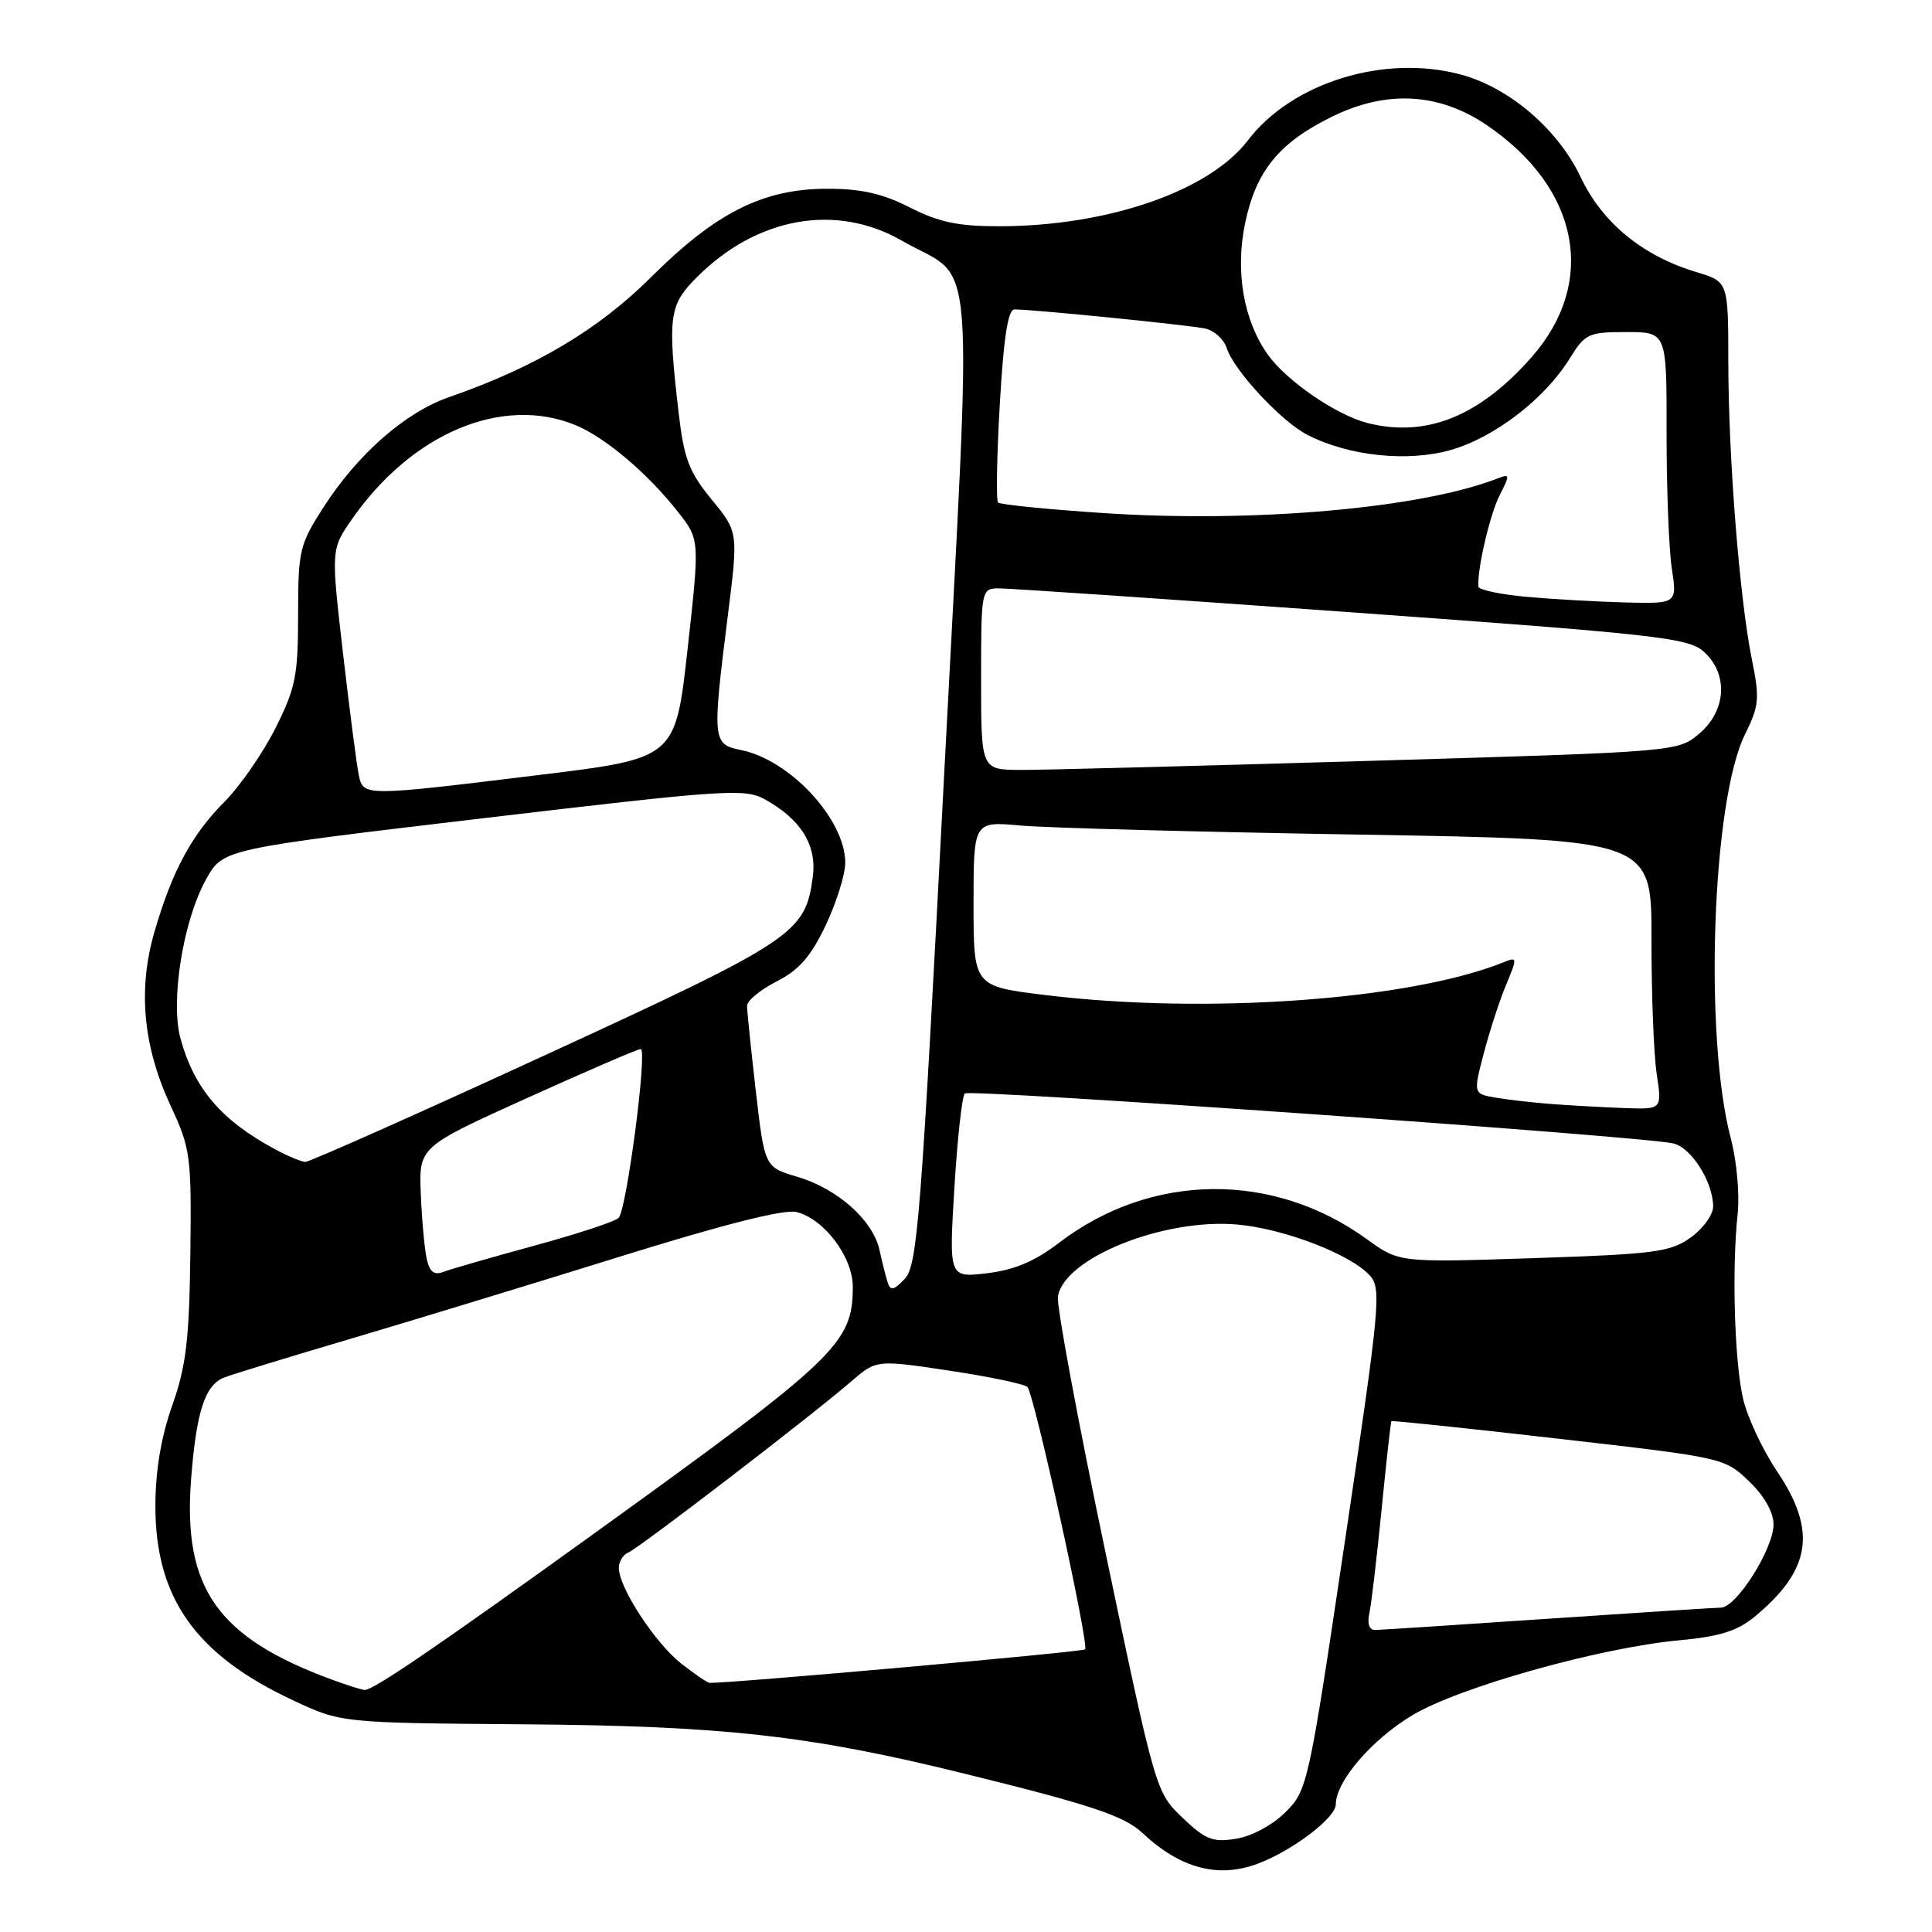 <?xml version="1.0" encoding="UTF-8" standalone="no"?>
<!DOCTYPE svg PUBLIC "-//W3C//DTD SVG 1.1//EN" "http://www.w3.org/Graphics/SVG/1.1/DTD/svg11.dtd" >
<svg xmlns="http://www.w3.org/2000/svg" xmlns:xlink="http://www.w3.org/1999/xlink" version="1.1" viewBox="0 0 256 256">
 <g >
 <path fill="currentColor"
d=" M 166.68 246.94 C 171.25 245.23 177.00 240.86 177.00 239.10 C 177.00 236.05 181.75 230.51 187.14 227.28 C 193.32 223.56 212.00 218.32 222.50 217.35 C 227.86 216.85 230.20 216.12 232.50 214.22 C 239.99 208.02 240.78 202.85 235.47 194.96 C 233.53 192.08 231.49 187.70 230.94 185.23 C 229.82 180.23 229.47 167.96 230.25 160.84 C 230.53 158.28 230.12 153.79 229.34 150.84 C 225.77 137.33 226.86 106.10 231.22 97.31 C 233.10 93.51 233.19 92.57 232.12 87.31 C 230.50 79.28 229.02 60.59 229.01 47.91 C 229.00 37.32 229.00 37.32 224.77 36.05 C 217.65 33.91 212.31 29.53 209.43 23.44 C 206.45 17.14 200.00 11.62 193.61 9.89 C 183.47 7.14 171.21 10.92 165.36 18.59 C 160.24 25.31 146.83 29.95 132.50 29.98 C 127.00 29.99 124.45 29.46 120.58 27.50 C 116.93 25.64 114.10 25.00 109.58 25.01 C 101.12 25.02 94.84 28.18 86.29 36.71 C 79.32 43.66 70.92 48.66 59.56 52.60 C 53.70 54.63 47.37 60.18 42.81 67.30 C 39.69 72.16 39.50 72.97 39.50 81.48 C 39.50 89.51 39.17 91.16 36.50 96.48 C 34.85 99.77 31.83 104.14 29.79 106.19 C 25.40 110.60 22.81 115.40 20.47 123.46 C 18.25 131.08 18.95 138.63 22.60 146.50 C 25.26 152.22 25.38 153.14 25.22 166.21 C 25.08 177.53 24.66 181.02 22.83 186.21 C 21.35 190.38 20.60 194.86 20.59 199.50 C 20.57 211.71 25.89 219.25 38.81 225.29 C 45.21 228.29 45.21 228.29 69.36 228.48 C 95.83 228.68 107.24 229.95 127.60 234.97 C 144.52 239.13 148.95 240.61 151.37 242.87 C 156.40 247.59 161.42 248.92 166.68 246.94 Z  M 156.69 240.86 C 153.17 237.51 153.13 237.39 146.50 205.79 C 142.84 188.35 140.00 173.07 140.18 171.83 C 140.91 166.72 154.21 161.38 163.98 162.26 C 170.22 162.83 178.96 166.20 181.52 169.02 C 183.07 170.73 182.85 173.01 178.24 204.00 C 173.40 236.53 173.25 237.21 170.35 240.11 C 168.65 241.81 165.88 243.31 163.81 243.64 C 160.70 244.15 159.75 243.78 156.69 240.86 Z  M 43.95 222.55 C 28.78 216.96 24.21 210.44 25.32 196.01 C 26.01 187.08 27.15 183.55 29.67 182.54 C 30.68 182.14 38.02 179.89 46.00 177.53 C 53.98 175.18 70.08 170.26 81.79 166.62 C 95.83 162.24 103.93 160.19 105.55 160.60 C 109.21 161.52 113.00 166.56 113.00 170.51 C 113.00 177.98 110.90 179.99 79.50 202.64 C 57.90 218.21 49.38 224.02 48.30 223.93 C 47.86 223.89 45.90 223.27 43.95 222.55 Z  M 90.25 220.42 C 86.79 217.69 82.00 210.35 82.00 207.77 C 82.00 206.91 82.56 205.99 83.25 205.72 C 84.63 205.17 107.56 187.58 112.81 183.03 C 116.13 180.17 116.13 180.17 125.80 181.62 C 131.12 182.42 135.77 183.39 136.14 183.79 C 137.05 184.76 144.35 217.98 143.78 218.55 C 143.44 218.90 96.85 223.05 94.02 222.99 C 93.74 222.98 92.04 221.82 90.25 220.42 Z  M 181.45 213.75 C 181.72 212.51 182.44 206.32 183.07 200.00 C 183.69 193.68 184.28 188.41 184.37 188.31 C 184.47 188.21 194.44 189.25 206.52 190.64 C 228.34 193.13 228.52 193.17 231.75 196.27 C 233.79 198.23 235.00 200.37 235.00 202.00 C 235.00 205.23 230.09 212.99 228.03 213.02 C 227.19 213.03 216.82 213.70 205.00 214.50 C 193.18 215.30 182.93 215.97 182.23 215.98 C 181.43 215.99 181.14 215.16 181.45 213.75 Z  M 117.62 169.93 C 117.37 169.14 116.88 167.19 116.53 165.60 C 115.66 161.68 110.97 157.51 105.68 155.94 C 101.32 154.66 101.32 154.66 100.15 144.58 C 99.51 139.04 98.99 133.95 98.99 133.27 C 99.00 132.59 100.76 131.14 102.92 130.04 C 105.89 128.52 107.45 126.73 109.42 122.58 C 110.84 119.58 112.00 115.86 112.00 114.31 C 111.99 108.57 104.69 100.69 98.17 99.38 C 94.40 98.63 94.36 98.14 96.45 81.50 C 97.83 70.50 97.83 70.50 94.29 66.18 C 91.29 62.52 90.63 60.77 89.92 54.68 C 88.44 41.89 88.64 40.43 92.36 36.71 C 100.32 28.75 110.80 26.89 119.50 31.89 C 129.47 37.62 128.88 30.06 125.07 103.30 C 122.05 161.37 121.56 167.68 119.90 169.43 C 118.44 170.99 117.99 171.08 117.62 169.93 Z  M 56.55 166.84 C 56.26 165.55 55.90 161.68 55.76 158.24 C 55.50 151.98 55.50 151.98 69.85 145.49 C 77.74 141.92 84.51 139.00 84.90 139.00 C 85.82 139.00 83.04 160.23 81.98 161.37 C 81.53 161.85 76.51 163.50 70.83 165.05 C 65.15 166.60 59.73 168.16 58.79 168.52 C 57.54 169.01 56.94 168.56 56.55 166.84 Z  M 126.46 157.40 C 126.86 150.86 127.48 145.23 127.84 144.89 C 128.51 144.27 217.62 150.55 221.73 151.51 C 224.12 152.07 227.00 156.64 227.00 159.88 C 227.00 160.97 225.65 162.82 224.01 163.99 C 221.31 165.91 219.24 166.18 203.20 166.71 C 185.39 167.30 185.39 167.30 181.12 164.20 C 168.67 155.18 152.54 155.36 140.35 164.66 C 137.12 167.14 134.40 168.28 130.79 168.71 C 125.74 169.31 125.74 169.31 126.46 157.40 Z  M 36.50 152.31 C 29.37 148.50 25.74 144.26 23.92 137.63 C 22.55 132.62 24.27 121.94 27.33 116.47 C 29.56 112.50 29.56 112.50 64.03 108.42 C 96.16 104.62 98.69 104.45 101.35 105.92 C 106.14 108.57 108.26 112.00 107.70 116.20 C 106.70 123.67 105.33 124.58 72.28 139.79 C 55.30 147.61 40.97 153.98 40.45 153.96 C 39.93 153.94 38.15 153.20 36.50 152.31 Z  M 206.00 146.32 C 203.53 146.14 200.08 145.76 198.35 145.47 C 195.20 144.95 195.20 144.95 196.60 139.60 C 197.37 136.66 198.70 132.56 199.57 130.49 C 201.06 126.92 201.05 126.77 199.32 127.47 C 186.90 132.51 159.74 134.46 138.44 131.84 C 129.00 130.68 129.00 130.68 129.00 119.75 C 129.00 108.82 129.00 108.82 135.25 109.39 C 138.69 109.70 158.90 110.24 180.18 110.59 C 218.85 111.24 218.85 111.24 218.83 124.42 C 218.82 131.66 219.13 139.71 219.52 142.30 C 220.23 147.00 220.23 147.00 215.36 146.83 C 212.69 146.73 208.47 146.50 206.00 146.32 Z  M 47.55 102.75 C 47.28 101.51 46.34 94.27 45.46 86.65 C 43.86 72.81 43.86 72.81 46.59 68.86 C 54.56 57.37 66.62 52.31 76.35 56.37 C 80.26 58.01 85.88 62.78 89.85 67.85 C 92.72 71.50 92.72 71.50 91.11 85.99 C 89.50 100.48 89.50 100.48 71.50 102.68 C 48.21 105.53 48.15 105.53 47.55 102.75 Z  M 130.00 90.00 C 130.00 78.23 130.04 78.00 132.25 77.96 C 133.49 77.94 154.52 79.37 179.00 81.13 C 219.58 84.05 223.70 84.51 225.75 86.34 C 229.04 89.28 228.77 94.17 225.15 97.22 C 222.31 99.61 222.28 99.62 181.40 100.82 C 158.91 101.49 138.14 102.03 135.25 102.02 C 130.00 102.00 130.00 102.00 130.00 90.00 Z  M 202.23 79.08 C 198.79 78.76 195.94 78.16 195.90 77.74 C 195.70 75.54 197.42 68.13 198.72 65.60 C 200.11 62.89 200.09 62.75 198.35 63.43 C 188.14 67.38 166.00 69.31 146.13 67.98 C 138.77 67.49 132.53 66.86 132.25 66.59 C 131.98 66.31 132.08 60.44 132.48 53.54 C 132.99 44.70 133.56 41.00 134.43 41.00 C 136.89 41.00 157.56 43.07 159.68 43.53 C 160.88 43.79 162.17 44.95 162.54 46.11 C 163.46 49.04 169.76 55.83 173.20 57.60 C 178.69 60.44 186.57 61.27 192.32 59.60 C 198.12 57.91 204.71 52.82 208.01 47.48 C 210.03 44.21 210.48 44.00 215.51 44.00 C 220.85 44.00 220.85 44.00 220.83 57.30 C 220.82 64.61 221.13 72.71 221.52 75.30 C 222.23 80.00 222.23 80.00 215.36 79.83 C 211.59 79.73 205.68 79.39 202.23 79.08 Z  M 181.23 56.06 C 177.13 55.04 170.48 50.48 168.00 47.00 C 164.78 42.48 163.65 35.98 164.98 29.59 C 166.43 22.63 169.49 18.89 176.56 15.43 C 183.76 11.91 190.67 12.29 196.99 16.57 C 209.28 24.90 211.70 37.37 202.95 47.32 C 196.03 55.18 189.00 58.01 181.23 56.06 Z "/>
</g>
</svg>
